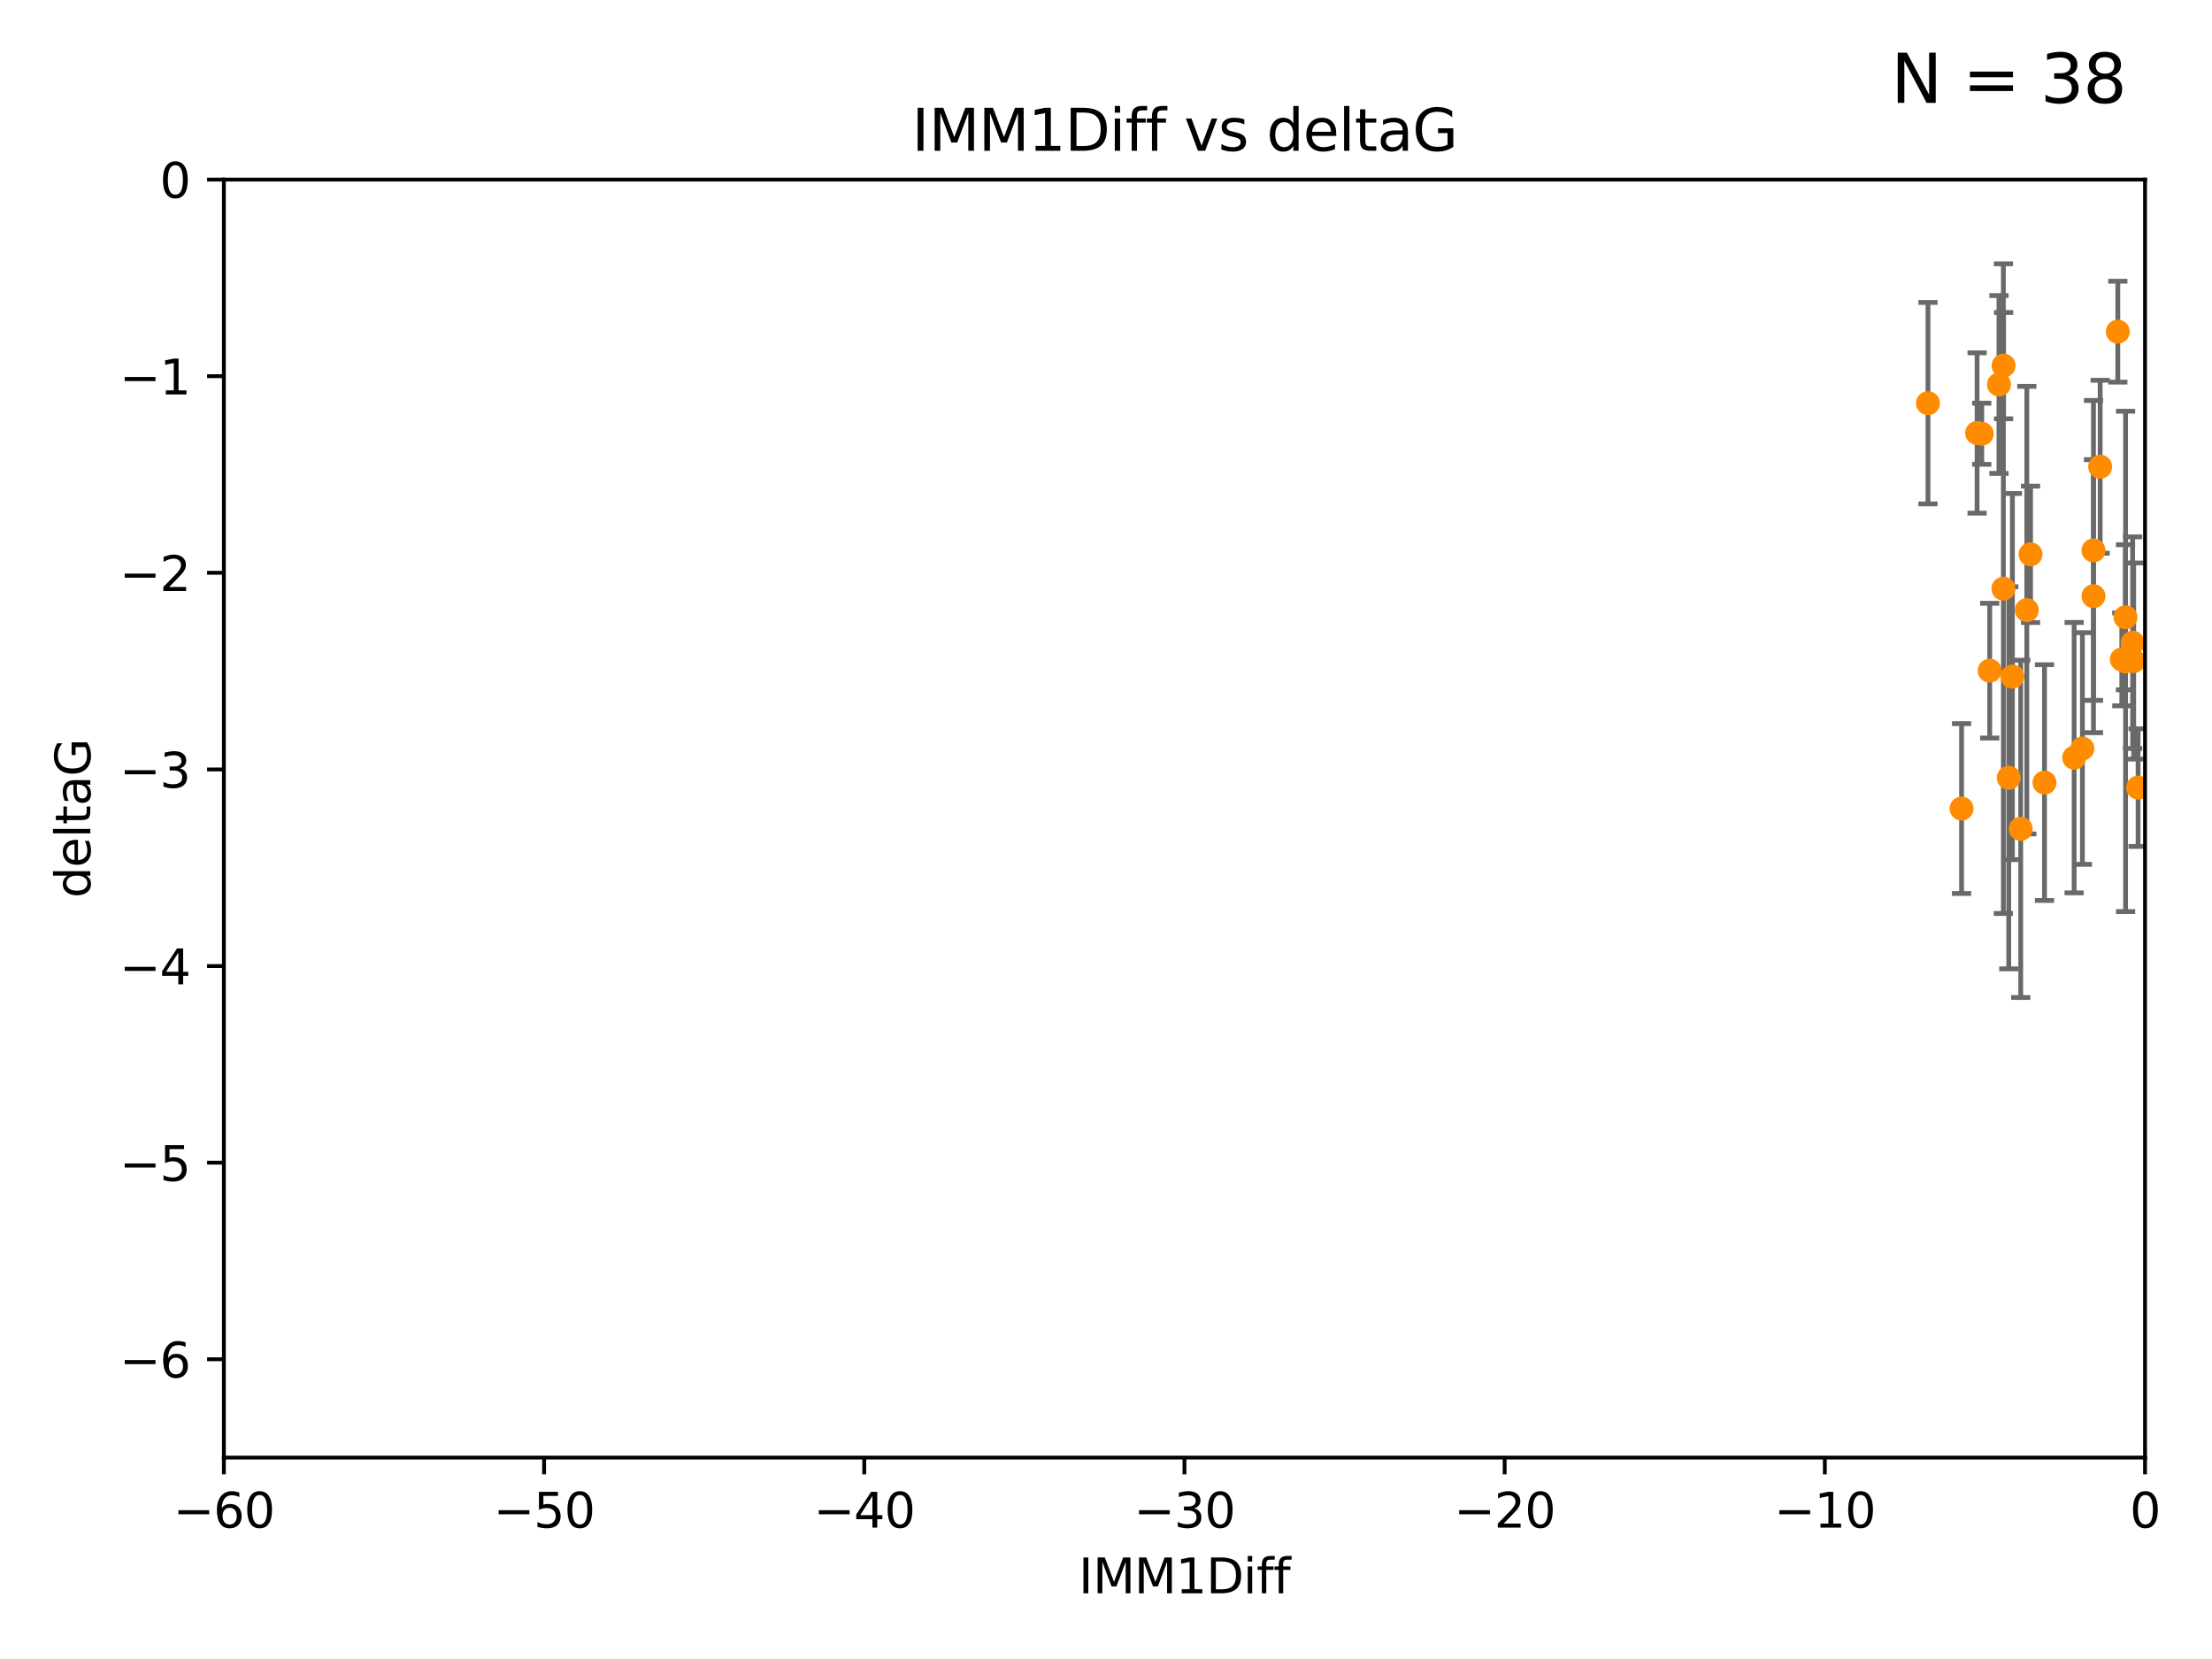 <?xml version="1.0" encoding="utf-8" standalone="no"?>
<!DOCTYPE svg PUBLIC "-//W3C//DTD SVG 1.1//EN"
  "http://www.w3.org/Graphics/SVG/1.1/DTD/svg11.dtd">
<svg xmlns:xlink="http://www.w3.org/1999/xlink" width="460.8pt" height="345.6pt" viewBox="0 0 460.8 345.6" xmlns="http://www.w3.org/2000/svg" version="1.1">
 <defs>
  <style type="text/css">*{stroke-linejoin: round; stroke-linecap: butt}</style>
 </defs>
 <g id="figure_1">
  <g id="patch_1">
   <path d="M 0 345.6 
L 460.8 345.6 
L 460.8 0 
L 0 0 
z
" style="fill: #ffffff"/>
  </g>
  <g id="axes_1">
   <g id="patch_2">
    <path d="M 46.64 303.64 
L 446.85 303.64 
L 446.85 37.411 
L 46.64 37.411 
z
" style="fill: #ffffff"/>
   </g>
   <g id="PathCollection_1">
    <defs>
     <path id="m6b8dbf34af" d="M 0 1.118 
C 0.297 1.118 0.581 1 0.791 0.791 
C 1 0.581 1.118 0.297 1.118 0 
C 1.118 -0.297 1 -0.581 0.791 -0.791 
C 0.581 -1 0.297 -1.118 0 -1.118 
C -0.297 -1.118 -0.581 -1 -0.791 -0.791 
C -1 -0.581 -1.118 -0.297 -1.118 0 
C -1.118 0.297 -1 0.581 -0.791 0.791 
C -0.581 1 -0.297 1.118 0 1.118 
z
" style="stroke: #ff8c00"/>
    </defs>
    <g clip-path="url(#pb9923d2fbc)">
     <use xlink:href="#m6b8dbf34af" x="419.222" y="140.944" style="fill: #ff8c00; stroke: #ff8c00"/>
     <use xlink:href="#m6b8dbf34af" x="425.906" y="163.027" style="fill: #ff8c00; stroke: #ff8c00"/>
     <use xlink:href="#m6b8dbf34af" x="412.832" y="90.356" style="fill: #ff8c00; stroke: #ff8c00"/>
     <use xlink:href="#m6b8dbf34af" x="442.014" y="137.361" style="fill: #ff8c00; stroke: #ff8c00"/>
     <use xlink:href="#m6b8dbf34af" x="442.781" y="128.589" style="fill: #ff8c00; stroke: #ff8c00"/>
     <use xlink:href="#m6b8dbf34af" x="454.094" y="144.168" style="fill: #ff8c00; stroke: #ff8c00"/>
     <use xlink:href="#m6b8dbf34af" x="442.795" y="137.783" style="fill: #ff8c00; stroke: #ff8c00"/>
     <use xlink:href="#m6b8dbf34af" x="408.63" y="168.441" style="fill: #ff8c00; stroke: #ff8c00"/>
     <use xlink:href="#m6b8dbf34af" x="475.498" y="148.445" style="fill: #ff8c00; stroke: #ff8c00"/>
     <use xlink:href="#m6b8dbf34af" x="432.082" y="157.835" style="fill: #ff8c00; stroke: #ff8c00"/>
     <use xlink:href="#m6b8dbf34af" x="465.566" y="133.454" style="fill: #ff8c00; stroke: #ff8c00"/>
     <use xlink:href="#m6b8dbf34af" x="417.341" y="122.627" style="fill: #ff8c00; stroke: #ff8c00"/>
     <use xlink:href="#m6b8dbf34af" x="423.004" y="115.476" style="fill: #ff8c00; stroke: #ff8c00"/>
     <use xlink:href="#m6b8dbf34af" x="414.493" y="139.714" style="fill: #ff8c00; stroke: #ff8c00"/>
     <use xlink:href="#m6b8dbf34af" x="466.607" y="178.006" style="fill: #ff8c00; stroke: #ff8c00"/>
     <use xlink:href="#m6b8dbf34af" x="420.956" y="172.667" style="fill: #ff8c00; stroke: #ff8c00"/>
     <use xlink:href="#m6b8dbf34af" x="401.633" y="83.988" style="fill: #ff8c00; stroke: #ff8c00"/>
     <use xlink:href="#m6b8dbf34af" x="418.462" y="162.032" style="fill: #ff8c00; stroke: #ff8c00"/>
     <use xlink:href="#m6b8dbf34af" x="436.111" y="124.187" style="fill: #ff8c00; stroke: #ff8c00"/>
     <use xlink:href="#m6b8dbf34af" x="411.865" y="90.2" style="fill: #ff8c00; stroke: #ff8c00"/>
     <use xlink:href="#m6b8dbf34af" x="437.505" y="97.228" style="fill: #ff8c00; stroke: #ff8c00"/>
     <use xlink:href="#m6b8dbf34af" x="477.219" y="136.616" style="fill: #ff8c00; stroke: #ff8c00"/>
     <use xlink:href="#m6b8dbf34af" x="417.381" y="76.167" style="fill: #ff8c00; stroke: #ff8c00"/>
     <use xlink:href="#m6b8dbf34af" x="444.489" y="137.699" style="fill: #ff8c00; stroke: #ff8c00"/>
     <use xlink:href="#m6b8dbf34af" x="433.803" y="155.934" style="fill: #ff8c00; stroke: #ff8c00"/>
     <use xlink:href="#m6b8dbf34af" x="416.421" y="80.094" style="fill: #ff8c00; stroke: #ff8c00"/>
     <use xlink:href="#m6b8dbf34af" x="457.422" y="81.947" style="fill: #ff8c00; stroke: #ff8c00"/>
     <use xlink:href="#m6b8dbf34af" x="450.679" y="114.764" style="fill: #ff8c00; stroke: #ff8c00"/>
     <use xlink:href="#m6b8dbf34af" x="448.651" y="134.434" style="fill: #ff8c00; stroke: #ff8c00"/>
     <use xlink:href="#m6b8dbf34af" x="422.224" y="127.102" style="fill: #ff8c00; stroke: #ff8c00"/>
     <use xlink:href="#m6b8dbf34af" x="445.403" y="164.072" style="fill: #ff8c00; stroke: #ff8c00"/>
     <use xlink:href="#m6b8dbf34af" x="436.111" y="114.66" style="fill: #ff8c00; stroke: #ff8c00"/>
     <use xlink:href="#m6b8dbf34af" x="444.269" y="133.882" style="fill: #ff8c00; stroke: #ff8c00"/>
     <use xlink:href="#m6b8dbf34af" x="441.18" y="69.093" style="fill: #ff8c00; stroke: #ff8c00"/>
     <use xlink:href="#m6b8dbf34af" x="524.577" y="157.729" style="fill: #ff8c00; stroke: #ff8c00"/>
     <use xlink:href="#m6b8dbf34af" x="453.447" y="143.954" style="fill: #ff8c00; stroke: #ff8c00"/>
     <use xlink:href="#m6b8dbf34af" x="544.134" y="114.987" style="fill: #ff8c00; stroke: #ff8c00"/>
     <use xlink:href="#m6b8dbf34af" x="451.926" y="129.571" style="fill: #ff8c00; stroke: #ff8c00"/>
    </g>
   </g>
   <g id="matplotlib.axis_1">
    <g id="xtick_1">
     <g id="line2d_1">
      <defs>
       <path id="mf85ac51245" d="M 0 0 
L 0 3.5 
" style="stroke: #000000; stroke-width: 0.8"/>
      </defs>
      <g>
       <use xlink:href="#mf85ac51245" x="46.64" y="303.64" style="stroke: #000000; stroke-width: 0.8"/>
      </g>
     </g>
     <g id="text_1">
      <!-- −60 -->
      <g transform="translate(36.088 318.238)scale(0.1 -0.1)">
       <defs>
        <path id="DejaVuSans-2212" d="M 678 2272 
L 4684 2272 
L 4684 1741 
L 678 1741 
L 678 2272 
z
" transform="scale(0.016)"/>
        <path id="DejaVuSans-36" d="M 2113 2584 
Q 1688 2584 1439 2293 
Q 1191 2003 1191 1497 
Q 1191 994 1439 701 
Q 1688 409 2113 409 
Q 2538 409 2786 701 
Q 3034 994 3034 1497 
Q 3034 2003 2786 2293 
Q 2538 2584 2113 2584 
z
M 3366 4563 
L 3366 3988 
Q 3128 4100 2886 4159 
Q 2644 4219 2406 4219 
Q 1781 4219 1451 3797 
Q 1122 3375 1075 2522 
Q 1259 2794 1537 2939 
Q 1816 3084 2150 3084 
Q 2853 3084 3261 2657 
Q 3669 2231 3669 1497 
Q 3669 778 3244 343 
Q 2819 -91 2113 -91 
Q 1303 -91 875 529 
Q 447 1150 447 2328 
Q 447 3434 972 4092 
Q 1497 4750 2381 4750 
Q 2619 4750 2861 4703 
Q 3103 4656 3366 4563 
z
" transform="scale(0.016)"/>
        <path id="DejaVuSans-30" d="M 2034 4250 
Q 1547 4250 1301 3770 
Q 1056 3291 1056 2328 
Q 1056 1369 1301 889 
Q 1547 409 2034 409 
Q 2525 409 2770 889 
Q 3016 1369 3016 2328 
Q 3016 3291 2770 3770 
Q 2525 4250 2034 4250 
z
M 2034 4750 
Q 2819 4750 3233 4129 
Q 3647 3509 3647 2328 
Q 3647 1150 3233 529 
Q 2819 -91 2034 -91 
Q 1250 -91 836 529 
Q 422 1150 422 2328 
Q 422 3509 836 4129 
Q 1250 4750 2034 4750 
z
" transform="scale(0.016)"/>
       </defs>
       <use xlink:href="#DejaVuSans-2212"/>
       <use xlink:href="#DejaVuSans-36" x="83.789"/>
       <use xlink:href="#DejaVuSans-30" x="147.412"/>
      </g>
     </g>
    </g>
    <g id="xtick_2">
     <g id="line2d_2">
      <g>
       <use xlink:href="#mf85ac51245" x="113.342" y="303.64" style="stroke: #000000; stroke-width: 0.8"/>
      </g>
     </g>
     <g id="text_2">
      <!-- −50 -->
      <g transform="translate(102.789 318.238)scale(0.1 -0.1)">
       <defs>
        <path id="DejaVuSans-35" d="M 691 4666 
L 3169 4666 
L 3169 4134 
L 1269 4134 
L 1269 2991 
Q 1406 3038 1543 3061 
Q 1681 3084 1819 3084 
Q 2600 3084 3056 2656 
Q 3513 2228 3513 1497 
Q 3513 744 3044 326 
Q 2575 -91 1722 -91 
Q 1428 -91 1123 -41 
Q 819 9 494 109 
L 494 744 
Q 775 591 1075 516 
Q 1375 441 1709 441 
Q 2250 441 2565 725 
Q 2881 1009 2881 1497 
Q 2881 1984 2565 2268 
Q 2250 2553 1709 2553 
Q 1456 2553 1204 2497 
Q 953 2441 691 2322 
L 691 4666 
z
" transform="scale(0.016)"/>
       </defs>
       <use xlink:href="#DejaVuSans-2212"/>
       <use xlink:href="#DejaVuSans-35" x="83.789"/>
       <use xlink:href="#DejaVuSans-30" x="147.412"/>
      </g>
     </g>
    </g>
    <g id="xtick_3">
     <g id="line2d_3">
      <g>
       <use xlink:href="#mf85ac51245" x="180.043" y="303.64" style="stroke: #000000; stroke-width: 0.8"/>
      </g>
     </g>
     <g id="text_3">
      <!-- −40 -->
      <g transform="translate(169.491 318.238)scale(0.1 -0.1)">
       <defs>
        <path id="DejaVuSans-34" d="M 2419 4116 
L 825 1625 
L 2419 1625 
L 2419 4116 
z
M 2253 4666 
L 3047 4666 
L 3047 1625 
L 3713 1625 
L 3713 1100 
L 3047 1100 
L 3047 0 
L 2419 0 
L 2419 1100 
L 313 1100 
L 313 1709 
L 2253 4666 
z
" transform="scale(0.016)"/>
       </defs>
       <use xlink:href="#DejaVuSans-2212"/>
       <use xlink:href="#DejaVuSans-34" x="83.789"/>
       <use xlink:href="#DejaVuSans-30" x="147.412"/>
      </g>
     </g>
    </g>
    <g id="xtick_4">
     <g id="line2d_4">
      <g>
       <use xlink:href="#mf85ac51245" x="246.745" y="303.64" style="stroke: #000000; stroke-width: 0.8"/>
      </g>
     </g>
     <g id="text_4">
      <!-- −30 -->
      <g transform="translate(236.193 318.238)scale(0.1 -0.1)">
       <defs>
        <path id="DejaVuSans-33" d="M 2597 2516 
Q 3050 2419 3304 2112 
Q 3559 1806 3559 1356 
Q 3559 666 3084 287 
Q 2609 -91 1734 -91 
Q 1441 -91 1130 -33 
Q 819 25 488 141 
L 488 750 
Q 750 597 1062 519 
Q 1375 441 1716 441 
Q 2309 441 2620 675 
Q 2931 909 2931 1356 
Q 2931 1769 2642 2001 
Q 2353 2234 1838 2234 
L 1294 2234 
L 1294 2753 
L 1863 2753 
Q 2328 2753 2575 2939 
Q 2822 3125 2822 3475 
Q 2822 3834 2567 4026 
Q 2313 4219 1838 4219 
Q 1578 4219 1281 4162 
Q 984 4106 628 3988 
L 628 4550 
Q 988 4650 1302 4700 
Q 1616 4750 1894 4750 
Q 2613 4750 3031 4423 
Q 3450 4097 3450 3541 
Q 3450 3153 3228 2886 
Q 3006 2619 2597 2516 
z
" transform="scale(0.016)"/>
       </defs>
       <use xlink:href="#DejaVuSans-2212"/>
       <use xlink:href="#DejaVuSans-33" x="83.789"/>
       <use xlink:href="#DejaVuSans-30" x="147.412"/>
      </g>
     </g>
    </g>
    <g id="xtick_5">
     <g id="line2d_5">
      <g>
       <use xlink:href="#mf85ac51245" x="313.447" y="303.64" style="stroke: #000000; stroke-width: 0.8"/>
      </g>
     </g>
     <g id="text_5">
      <!-- −20 -->
      <g transform="translate(302.894 318.238)scale(0.1 -0.1)">
       <defs>
        <path id="DejaVuSans-32" d="M 1228 531 
L 3431 531 
L 3431 0 
L 469 0 
L 469 531 
Q 828 903 1448 1529 
Q 2069 2156 2228 2338 
Q 2531 2678 2651 2914 
Q 2772 3150 2772 3378 
Q 2772 3750 2511 3984 
Q 2250 4219 1831 4219 
Q 1534 4219 1204 4116 
Q 875 4013 500 3803 
L 500 4441 
Q 881 4594 1212 4672 
Q 1544 4750 1819 4750 
Q 2544 4750 2975 4387 
Q 3406 4025 3406 3419 
Q 3406 3131 3298 2873 
Q 3191 2616 2906 2266 
Q 2828 2175 2409 1742 
Q 1991 1309 1228 531 
z
" transform="scale(0.016)"/>
       </defs>
       <use xlink:href="#DejaVuSans-2212"/>
       <use xlink:href="#DejaVuSans-32" x="83.789"/>
       <use xlink:href="#DejaVuSans-30" x="147.412"/>
      </g>
     </g>
    </g>
    <g id="xtick_6">
     <g id="line2d_6">
      <g>
       <use xlink:href="#mf85ac51245" x="380.148" y="303.64" style="stroke: #000000; stroke-width: 0.8"/>
      </g>
     </g>
     <g id="text_6">
      <!-- −10 -->
      <g transform="translate(369.596 318.238)scale(0.1 -0.1)">
       <defs>
        <path id="DejaVuSans-31" d="M 794 531 
L 1825 531 
L 1825 4091 
L 703 3866 
L 703 4441 
L 1819 4666 
L 2450 4666 
L 2450 531 
L 3481 531 
L 3481 0 
L 794 0 
L 794 531 
z
" transform="scale(0.016)"/>
       </defs>
       <use xlink:href="#DejaVuSans-2212"/>
       <use xlink:href="#DejaVuSans-31" x="83.789"/>
       <use xlink:href="#DejaVuSans-30" x="147.412"/>
      </g>
     </g>
    </g>
    <g id="xtick_7">
     <g id="line2d_7">
      <g>
       <use xlink:href="#mf85ac51245" x="446.85" y="303.64" style="stroke: #000000; stroke-width: 0.8"/>
      </g>
     </g>
     <g id="text_7">
      <!-- 0 -->
      <g transform="translate(443.669 318.238)scale(0.1 -0.1)">
       <use xlink:href="#DejaVuSans-30"/>
      </g>
     </g>
    </g>
    <g id="text_8">
     <!-- IMM1Diff -->
     <g transform="translate(224.701 331.917)scale(0.1 -0.1)">
      <defs>
       <path id="DejaVuSans-49" d="M 628 4666 
L 1259 4666 
L 1259 0 
L 628 0 
L 628 4666 
z
" transform="scale(0.016)"/>
       <path id="DejaVuSans-4d" d="M 628 4666 
L 1569 4666 
L 2759 1491 
L 3956 4666 
L 4897 4666 
L 4897 0 
L 4281 0 
L 4281 4097 
L 3078 897 
L 2444 897 
L 1241 4097 
L 1241 0 
L 628 0 
L 628 4666 
z
" transform="scale(0.016)"/>
       <path id="DejaVuSans-44" d="M 1259 4147 
L 1259 519 
L 2022 519 
Q 2988 519 3436 956 
Q 3884 1394 3884 2338 
Q 3884 3275 3436 3711 
Q 2988 4147 2022 4147 
L 1259 4147 
z
M 628 4666 
L 1925 4666 
Q 3281 4666 3915 4102 
Q 4550 3538 4550 2338 
Q 4550 1131 3912 565 
Q 3275 0 1925 0 
L 628 0 
L 628 4666 
z
" transform="scale(0.016)"/>
       <path id="DejaVuSans-69" d="M 603 3500 
L 1178 3500 
L 1178 0 
L 603 0 
L 603 3500 
z
M 603 4863 
L 1178 4863 
L 1178 4134 
L 603 4134 
L 603 4863 
z
" transform="scale(0.016)"/>
       <path id="DejaVuSans-66" d="M 2375 4863 
L 2375 4384 
L 1825 4384 
Q 1516 4384 1395 4259 
Q 1275 4134 1275 3809 
L 1275 3500 
L 2222 3500 
L 2222 3053 
L 1275 3053 
L 1275 0 
L 697 0 
L 697 3053 
L 147 3053 
L 147 3500 
L 697 3500 
L 697 3744 
Q 697 4328 969 4595 
Q 1241 4863 1831 4863 
L 2375 4863 
z
" transform="scale(0.016)"/>
      </defs>
      <use xlink:href="#DejaVuSans-49"/>
      <use xlink:href="#DejaVuSans-4d" x="29.492"/>
      <use xlink:href="#DejaVuSans-4d" x="115.771"/>
      <use xlink:href="#DejaVuSans-31" x="202.051"/>
      <use xlink:href="#DejaVuSans-44" x="265.674"/>
      <use xlink:href="#DejaVuSans-69" x="342.676"/>
      <use xlink:href="#DejaVuSans-66" x="370.459"/>
      <use xlink:href="#DejaVuSans-66" x="405.664"/>
     </g>
    </g>
   </g>
   <g id="matplotlib.axis_2">
    <g id="ytick_1">
     <g id="line2d_8">
      <defs>
       <path id="m344c17356f" d="M 0 0 
L -3.5 0 
" style="stroke: #000000; stroke-width: 0.8"/>
      </defs>
      <g>
       <use xlink:href="#m344c17356f" x="46.64" y="283.161" style="stroke: #000000; stroke-width: 0.8"/>
      </g>
     </g>
     <g id="text_9">
      <!-- −6 -->
      <g transform="translate(24.898 286.96)scale(0.1 -0.1)">
       <use xlink:href="#DejaVuSans-2212"/>
       <use xlink:href="#DejaVuSans-36" x="83.789"/>
      </g>
     </g>
    </g>
    <g id="ytick_2">
     <g id="line2d_9">
      <g>
       <use xlink:href="#m344c17356f" x="46.64" y="242.203" style="stroke: #000000; stroke-width: 0.8"/>
      </g>
     </g>
     <g id="text_10">
      <!-- −5 -->
      <g transform="translate(24.898 246.002)scale(0.1 -0.1)">
       <use xlink:href="#DejaVuSans-2212"/>
       <use xlink:href="#DejaVuSans-35" x="83.789"/>
      </g>
     </g>
    </g>
    <g id="ytick_3">
     <g id="line2d_10">
      <g>
       <use xlink:href="#m344c17356f" x="46.64" y="201.244" style="stroke: #000000; stroke-width: 0.8"/>
      </g>
     </g>
     <g id="text_11">
      <!-- −4 -->
      <g transform="translate(24.898 205.044)scale(0.1 -0.1)">
       <use xlink:href="#DejaVuSans-2212"/>
       <use xlink:href="#DejaVuSans-34" x="83.789"/>
      </g>
     </g>
    </g>
    <g id="ytick_4">
     <g id="line2d_11">
      <g>
       <use xlink:href="#m344c17356f" x="46.64" y="160.286" style="stroke: #000000; stroke-width: 0.8"/>
      </g>
     </g>
     <g id="text_12">
      <!-- −3 -->
      <g transform="translate(24.898 164.085)scale(0.1 -0.1)">
       <use xlink:href="#DejaVuSans-2212"/>
       <use xlink:href="#DejaVuSans-33" x="83.789"/>
      </g>
     </g>
    </g>
    <g id="ytick_5">
     <g id="line2d_12">
      <g>
       <use xlink:href="#m344c17356f" x="46.64" y="119.328" style="stroke: #000000; stroke-width: 0.8"/>
      </g>
     </g>
     <g id="text_13">
      <!-- −2 -->
      <g transform="translate(24.898 123.127)scale(0.1 -0.1)">
       <use xlink:href="#DejaVuSans-2212"/>
       <use xlink:href="#DejaVuSans-32" x="83.789"/>
      </g>
     </g>
    </g>
    <g id="ytick_6">
     <g id="line2d_13">
      <g>
       <use xlink:href="#m344c17356f" x="46.64" y="78.369" style="stroke: #000000; stroke-width: 0.8"/>
      </g>
     </g>
     <g id="text_14">
      <!-- −1 -->
      <g transform="translate(24.898 82.169)scale(0.1 -0.1)">
       <use xlink:href="#DejaVuSans-2212"/>
       <use xlink:href="#DejaVuSans-31" x="83.789"/>
      </g>
     </g>
    </g>
    <g id="ytick_7">
     <g id="line2d_14">
      <g>
       <use xlink:href="#m344c17356f" x="46.64" y="37.411" style="stroke: #000000; stroke-width: 0.8"/>
      </g>
     </g>
     <g id="text_15">
      <!-- 0 -->
      <g transform="translate(33.278 41.21)scale(0.1 -0.1)">
       <use xlink:href="#DejaVuSans-30"/>
      </g>
     </g>
    </g>
    <g id="text_16">
     <!-- deltaG -->
     <g transform="translate(18.818 187.064)rotate(-90)scale(0.1 -0.1)">
      <defs>
       <path id="DejaVuSans-64" d="M 2906 2969 
L 2906 4863 
L 3481 4863 
L 3481 0 
L 2906 0 
L 2906 525 
Q 2725 213 2448 61 
Q 2172 -91 1784 -91 
Q 1150 -91 751 415 
Q 353 922 353 1747 
Q 353 2572 751 3078 
Q 1150 3584 1784 3584 
Q 2172 3584 2448 3432 
Q 2725 3281 2906 2969 
z
M 947 1747 
Q 947 1113 1208 752 
Q 1469 391 1925 391 
Q 2381 391 2643 752 
Q 2906 1113 2906 1747 
Q 2906 2381 2643 2742 
Q 2381 3103 1925 3103 
Q 1469 3103 1208 2742 
Q 947 2381 947 1747 
z
" transform="scale(0.016)"/>
       <path id="DejaVuSans-65" d="M 3597 1894 
L 3597 1613 
L 953 1613 
Q 991 1019 1311 708 
Q 1631 397 2203 397 
Q 2534 397 2845 478 
Q 3156 559 3463 722 
L 3463 178 
Q 3153 47 2828 -22 
Q 2503 -91 2169 -91 
Q 1331 -91 842 396 
Q 353 884 353 1716 
Q 353 2575 817 3079 
Q 1281 3584 2069 3584 
Q 2775 3584 3186 3129 
Q 3597 2675 3597 1894 
z
M 3022 2063 
Q 3016 2534 2758 2815 
Q 2500 3097 2075 3097 
Q 1594 3097 1305 2825 
Q 1016 2553 972 2059 
L 3022 2063 
z
" transform="scale(0.016)"/>
       <path id="DejaVuSans-6c" d="M 603 4863 
L 1178 4863 
L 1178 0 
L 603 0 
L 603 4863 
z
" transform="scale(0.016)"/>
       <path id="DejaVuSans-74" d="M 1172 4494 
L 1172 3500 
L 2356 3500 
L 2356 3053 
L 1172 3053 
L 1172 1153 
Q 1172 725 1289 603 
Q 1406 481 1766 481 
L 2356 481 
L 2356 0 
L 1766 0 
Q 1100 0 847 248 
Q 594 497 594 1153 
L 594 3053 
L 172 3053 
L 172 3500 
L 594 3500 
L 594 4494 
L 1172 4494 
z
" transform="scale(0.016)"/>
       <path id="DejaVuSans-61" d="M 2194 1759 
Q 1497 1759 1228 1600 
Q 959 1441 959 1056 
Q 959 750 1161 570 
Q 1363 391 1709 391 
Q 2188 391 2477 730 
Q 2766 1069 2766 1631 
L 2766 1759 
L 2194 1759 
z
M 3341 1997 
L 3341 0 
L 2766 0 
L 2766 531 
Q 2569 213 2275 61 
Q 1981 -91 1556 -91 
Q 1019 -91 701 211 
Q 384 513 384 1019 
Q 384 1609 779 1909 
Q 1175 2209 1959 2209 
L 2766 2209 
L 2766 2266 
Q 2766 2663 2505 2880 
Q 2244 3097 1772 3097 
Q 1472 3097 1187 3025 
Q 903 2953 641 2809 
L 641 3341 
Q 956 3463 1253 3523 
Q 1550 3584 1831 3584 
Q 2591 3584 2966 3190 
Q 3341 2797 3341 1997 
z
" transform="scale(0.016)"/>
       <path id="DejaVuSans-47" d="M 3809 666 
L 3809 1919 
L 2778 1919 
L 2778 2438 
L 4434 2438 
L 4434 434 
Q 4069 175 3628 42 
Q 3188 -91 2688 -91 
Q 1594 -91 976 548 
Q 359 1188 359 2328 
Q 359 3472 976 4111 
Q 1594 4750 2688 4750 
Q 3144 4750 3555 4637 
Q 3966 4525 4313 4306 
L 4313 3634 
Q 3963 3931 3569 4081 
Q 3175 4231 2741 4231 
Q 1884 4231 1454 3753 
Q 1025 3275 1025 2328 
Q 1025 1384 1454 906 
Q 1884 428 2741 428 
Q 3075 428 3337 486 
Q 3600 544 3809 666 
z
" transform="scale(0.016)"/>
      </defs>
      <use xlink:href="#DejaVuSans-64"/>
      <use xlink:href="#DejaVuSans-65" x="63.477"/>
      <use xlink:href="#DejaVuSans-6c" x="125"/>
      <use xlink:href="#DejaVuSans-74" x="152.783"/>
      <use xlink:href="#DejaVuSans-61" x="191.992"/>
      <use xlink:href="#DejaVuSans-47" x="253.271"/>
     </g>
    </g>
   </g>
   <g id="LineCollection_1">
    <path d="M 419.222 179.078 
L 419.222 102.809 
" clip-path="url(#pb9923d2fbc)" style="fill: none; stroke: #696969"/>
    <path d="M 425.906 187.583 
L 425.906 138.47 
" clip-path="url(#pb9923d2fbc)" style="fill: none; stroke: #696969"/>
    <path d="M 412.832 96.725 
L 412.832 83.987 
" clip-path="url(#pb9923d2fbc)" style="fill: none; stroke: #696969"/>
    <path d="M 442.014 147.037 
L 442.014 127.686 
" clip-path="url(#pb9923d2fbc)" style="fill: none; stroke: #696969"/>
    <path d="M 442.781 143.707 
L 442.781 113.471 
" clip-path="url(#pb9923d2fbc)" style="fill: none; stroke: #696969"/>
    <path d="M 454.094 178.218 
L 454.094 110.118 
" clip-path="url(#pb9923d2fbc)" style="fill: none; stroke: #696969"/>
    <path d="M 442.795 189.901 
L 442.795 85.666 
" clip-path="url(#pb9923d2fbc)" style="fill: none; stroke: #696969"/>
    <path d="M 408.63 186.134 
L 408.63 150.749 
" clip-path="url(#pb9923d2fbc)" style="fill: none; stroke: #696969"/>
    <path clip-path="url(#pb9923d2fbc)" style="fill: none; stroke: #696969"/>
    <path d="M 432.082 185.993 
L 432.082 129.677 
" clip-path="url(#pb9923d2fbc)" style="fill: none; stroke: #696969"/>
    <path clip-path="url(#pb9923d2fbc)" style="fill: none; stroke: #696969"/>
    <path d="M 417.341 190.293 
L 417.341 54.962 
" clip-path="url(#pb9923d2fbc)" style="fill: none; stroke: #696969"/>
    <path d="M 423.004 129.683 
L 423.004 101.27 
" clip-path="url(#pb9923d2fbc)" style="fill: none; stroke: #696969"/>
    <path d="M 414.493 153.746 
L 414.493 125.683 
" clip-path="url(#pb9923d2fbc)" style="fill: none; stroke: #696969"/>
    <path clip-path="url(#pb9923d2fbc)" style="fill: none; stroke: #696969"/>
    <path d="M 420.956 207.799 
L 420.956 137.536 
" clip-path="url(#pb9923d2fbc)" style="fill: none; stroke: #696969"/>
    <path d="M 401.633 104.967 
L 401.633 63.009 
" clip-path="url(#pb9923d2fbc)" style="fill: none; stroke: #696969"/>
    <path d="M 418.462 201.832 
L 418.462 122.231 
" clip-path="url(#pb9923d2fbc)" style="fill: none; stroke: #696969"/>
    <path d="M 436.111 152.628 
L 436.111 95.746 
" clip-path="url(#pb9923d2fbc)" style="fill: none; stroke: #696969"/>
    <path d="M 411.865 106.903 
L 411.865 73.497 
" clip-path="url(#pb9923d2fbc)" style="fill: none; stroke: #696969"/>
    <path d="M 437.505 115.243 
L 437.505 79.213 
" clip-path="url(#pb9923d2fbc)" style="fill: none; stroke: #696969"/>
    <path clip-path="url(#pb9923d2fbc)" style="fill: none; stroke: #696969"/>
    <path d="M 417.381 87.237 
L 417.381 65.098 
" clip-path="url(#pb9923d2fbc)" style="fill: none; stroke: #696969"/>
    <path d="M 444.489 158.129 
L 444.489 117.269 
" clip-path="url(#pb9923d2fbc)" style="fill: none; stroke: #696969"/>
    <path d="M 433.803 180.07 
L 433.803 131.798 
" clip-path="url(#pb9923d2fbc)" style="fill: none; stroke: #696969"/>
    <path d="M 416.421 98.622 
L 416.421 61.566 
" clip-path="url(#pb9923d2fbc)" style="fill: none; stroke: #696969"/>
    <path d="M 457.422 93.693 
L 457.422 70.2 
" clip-path="url(#pb9923d2fbc)" style="fill: none; stroke: #696969"/>
    <path d="M 450.679 131.471 
L 450.679 98.056 
" clip-path="url(#pb9923d2fbc)" style="fill: none; stroke: #696969"/>
    <path d="M 448.651 145.417 
L 448.651 123.45 
" clip-path="url(#pb9923d2fbc)" style="fill: none; stroke: #696969"/>
    <path d="M 422.224 173.719 
L 422.224 80.484 
" clip-path="url(#pb9923d2fbc)" style="fill: none; stroke: #696969"/>
    <path d="M 445.403 176.324 
L 445.403 151.82 
" clip-path="url(#pb9923d2fbc)" style="fill: none; stroke: #696969"/>
    <path d="M 436.111 145.895 
L 436.111 83.425 
" clip-path="url(#pb9923d2fbc)" style="fill: none; stroke: #696969"/>
    <path d="M 444.269 155.925 
L 444.269 111.839 
" clip-path="url(#pb9923d2fbc)" style="fill: none; stroke: #696969"/>
    <path d="M 441.18 79.606 
L 441.18 58.581 
" clip-path="url(#pb9923d2fbc)" style="fill: none; stroke: #696969"/>
    <path clip-path="url(#pb9923d2fbc)" style="fill: none; stroke: #696969"/>
    <path d="M 453.447 147.011 
L 453.447 140.897 
" clip-path="url(#pb9923d2fbc)" style="fill: none; stroke: #696969"/>
    <path clip-path="url(#pb9923d2fbc)" style="fill: none; stroke: #696969"/>
    <path d="M 451.926 149.267 
L 451.926 109.876 
" clip-path="url(#pb9923d2fbc)" style="fill: none; stroke: #696969"/>
   </g>
   <g id="line2d_15">
    <defs>
     <path id="m96d2dedde4" d="M 2 0 
L -2 -0 
" style="stroke: #696969"/>
    </defs>
    <g clip-path="url(#pb9923d2fbc)">
     <use xlink:href="#m96d2dedde4" x="419.222" y="179.078" style="fill: #696969; stroke: #696969"/>
     <use xlink:href="#m96d2dedde4" x="425.906" y="187.583" style="fill: #696969; stroke: #696969"/>
     <use xlink:href="#m96d2dedde4" x="412.832" y="96.725" style="fill: #696969; stroke: #696969"/>
     <use xlink:href="#m96d2dedde4" x="442.014" y="147.037" style="fill: #696969; stroke: #696969"/>
     <use xlink:href="#m96d2dedde4" x="442.781" y="143.707" style="fill: #696969; stroke: #696969"/>
     <use xlink:href="#m96d2dedde4" x="454.094" y="178.218" style="fill: #696969; stroke: #696969"/>
     <use xlink:href="#m96d2dedde4" x="442.795" y="189.901" style="fill: #696969; stroke: #696969"/>
     <use xlink:href="#m96d2dedde4" x="408.63" y="186.134" style="fill: #696969; stroke: #696969"/>
     <use xlink:href="#m96d2dedde4" x="475.498" y="194.63" style="fill: #696969; stroke: #696969"/>
     <use xlink:href="#m96d2dedde4" x="432.082" y="185.993" style="fill: #696969; stroke: #696969"/>
     <use xlink:href="#m96d2dedde4" x="465.566" y="164.824" style="fill: #696969; stroke: #696969"/>
     <use xlink:href="#m96d2dedde4" x="417.341" y="190.293" style="fill: #696969; stroke: #696969"/>
     <use xlink:href="#m96d2dedde4" x="423.004" y="129.683" style="fill: #696969; stroke: #696969"/>
     <use xlink:href="#m96d2dedde4" x="414.493" y="153.746" style="fill: #696969; stroke: #696969"/>
     <use xlink:href="#m96d2dedde4" x="466.607" y="213.461" style="fill: #696969; stroke: #696969"/>
     <use xlink:href="#m96d2dedde4" x="420.956" y="207.799" style="fill: #696969; stroke: #696969"/>
     <use xlink:href="#m96d2dedde4" x="401.633" y="104.967" style="fill: #696969; stroke: #696969"/>
     <use xlink:href="#m96d2dedde4" x="418.462" y="201.832" style="fill: #696969; stroke: #696969"/>
     <use xlink:href="#m96d2dedde4" x="436.111" y="152.628" style="fill: #696969; stroke: #696969"/>
     <use xlink:href="#m96d2dedde4" x="411.865" y="106.903" style="fill: #696969; stroke: #696969"/>
     <use xlink:href="#m96d2dedde4" x="437.505" y="115.243" style="fill: #696969; stroke: #696969"/>
     <use xlink:href="#m96d2dedde4" x="477.219" y="163.967" style="fill: #696969; stroke: #696969"/>
     <use xlink:href="#m96d2dedde4" x="417.381" y="87.237" style="fill: #696969; stroke: #696969"/>
     <use xlink:href="#m96d2dedde4" x="444.489" y="158.129" style="fill: #696969; stroke: #696969"/>
     <use xlink:href="#m96d2dedde4" x="433.803" y="180.07" style="fill: #696969; stroke: #696969"/>
     <use xlink:href="#m96d2dedde4" x="416.421" y="98.622" style="fill: #696969; stroke: #696969"/>
     <use xlink:href="#m96d2dedde4" x="457.422" y="93.693" style="fill: #696969; stroke: #696969"/>
     <use xlink:href="#m96d2dedde4" x="450.679" y="131.471" style="fill: #696969; stroke: #696969"/>
     <use xlink:href="#m96d2dedde4" x="448.651" y="145.417" style="fill: #696969; stroke: #696969"/>
     <use xlink:href="#m96d2dedde4" x="422.224" y="173.719" style="fill: #696969; stroke: #696969"/>
     <use xlink:href="#m96d2dedde4" x="445.403" y="176.324" style="fill: #696969; stroke: #696969"/>
     <use xlink:href="#m96d2dedde4" x="436.111" y="145.895" style="fill: #696969; stroke: #696969"/>
     <use xlink:href="#m96d2dedde4" x="444.269" y="155.925" style="fill: #696969; stroke: #696969"/>
     <use xlink:href="#m96d2dedde4" x="441.18" y="79.606" style="fill: #696969; stroke: #696969"/>
     <use xlink:href="#m96d2dedde4" x="524.577" y="222.785" style="fill: #696969; stroke: #696969"/>
     <use xlink:href="#m96d2dedde4" x="453.447" y="147.011" style="fill: #696969; stroke: #696969"/>
     <use xlink:href="#m96d2dedde4" x="544.134" y="139.218" style="fill: #696969; stroke: #696969"/>
     <use xlink:href="#m96d2dedde4" x="451.926" y="149.267" style="fill: #696969; stroke: #696969"/>
    </g>
   </g>
   <g id="line2d_16">
    <g clip-path="url(#pb9923d2fbc)">
     <use xlink:href="#m96d2dedde4" x="419.222" y="102.809" style="fill: #696969; stroke: #696969"/>
     <use xlink:href="#m96d2dedde4" x="425.906" y="138.47" style="fill: #696969; stroke: #696969"/>
     <use xlink:href="#m96d2dedde4" x="412.832" y="83.987" style="fill: #696969; stroke: #696969"/>
     <use xlink:href="#m96d2dedde4" x="442.014" y="127.686" style="fill: #696969; stroke: #696969"/>
     <use xlink:href="#m96d2dedde4" x="442.781" y="113.471" style="fill: #696969; stroke: #696969"/>
     <use xlink:href="#m96d2dedde4" x="454.094" y="110.118" style="fill: #696969; stroke: #696969"/>
     <use xlink:href="#m96d2dedde4" x="442.795" y="85.666" style="fill: #696969; stroke: #696969"/>
     <use xlink:href="#m96d2dedde4" x="408.63" y="150.749" style="fill: #696969; stroke: #696969"/>
     <use xlink:href="#m96d2dedde4" x="475.498" y="102.261" style="fill: #696969; stroke: #696969"/>
     <use xlink:href="#m96d2dedde4" x="432.082" y="129.677" style="fill: #696969; stroke: #696969"/>
     <use xlink:href="#m96d2dedde4" x="465.566" y="102.083" style="fill: #696969; stroke: #696969"/>
     <use xlink:href="#m96d2dedde4" x="417.341" y="54.962" style="fill: #696969; stroke: #696969"/>
     <use xlink:href="#m96d2dedde4" x="423.004" y="101.27" style="fill: #696969; stroke: #696969"/>
     <use xlink:href="#m96d2dedde4" x="414.493" y="125.683" style="fill: #696969; stroke: #696969"/>
     <use xlink:href="#m96d2dedde4" x="466.607" y="142.55" style="fill: #696969; stroke: #696969"/>
     <use xlink:href="#m96d2dedde4" x="420.956" y="137.536" style="fill: #696969; stroke: #696969"/>
     <use xlink:href="#m96d2dedde4" x="401.633" y="63.009" style="fill: #696969; stroke: #696969"/>
     <use xlink:href="#m96d2dedde4" x="418.462" y="122.231" style="fill: #696969; stroke: #696969"/>
     <use xlink:href="#m96d2dedde4" x="436.111" y="95.746" style="fill: #696969; stroke: #696969"/>
     <use xlink:href="#m96d2dedde4" x="411.865" y="73.497" style="fill: #696969; stroke: #696969"/>
     <use xlink:href="#m96d2dedde4" x="437.505" y="79.213" style="fill: #696969; stroke: #696969"/>
     <use xlink:href="#m96d2dedde4" x="477.219" y="109.266" style="fill: #696969; stroke: #696969"/>
     <use xlink:href="#m96d2dedde4" x="417.381" y="65.098" style="fill: #696969; stroke: #696969"/>
     <use xlink:href="#m96d2dedde4" x="444.489" y="117.269" style="fill: #696969; stroke: #696969"/>
     <use xlink:href="#m96d2dedde4" x="433.803" y="131.798" style="fill: #696969; stroke: #696969"/>
     <use xlink:href="#m96d2dedde4" x="416.421" y="61.566" style="fill: #696969; stroke: #696969"/>
     <use xlink:href="#m96d2dedde4" x="457.422" y="70.2" style="fill: #696969; stroke: #696969"/>
     <use xlink:href="#m96d2dedde4" x="450.679" y="98.056" style="fill: #696969; stroke: #696969"/>
     <use xlink:href="#m96d2dedde4" x="448.651" y="123.45" style="fill: #696969; stroke: #696969"/>
     <use xlink:href="#m96d2dedde4" x="422.224" y="80.484" style="fill: #696969; stroke: #696969"/>
     <use xlink:href="#m96d2dedde4" x="445.403" y="151.82" style="fill: #696969; stroke: #696969"/>
     <use xlink:href="#m96d2dedde4" x="436.111" y="83.425" style="fill: #696969; stroke: #696969"/>
     <use xlink:href="#m96d2dedde4" x="444.269" y="111.839" style="fill: #696969; stroke: #696969"/>
     <use xlink:href="#m96d2dedde4" x="441.18" y="58.581" style="fill: #696969; stroke: #696969"/>
     <use xlink:href="#m96d2dedde4" x="524.577" y="92.673" style="fill: #696969; stroke: #696969"/>
     <use xlink:href="#m96d2dedde4" x="453.447" y="140.897" style="fill: #696969; stroke: #696969"/>
     <use xlink:href="#m96d2dedde4" x="544.134" y="90.757" style="fill: #696969; stroke: #696969"/>
     <use xlink:href="#m96d2dedde4" x="451.926" y="109.876" style="fill: #696969; stroke: #696969"/>
    </g>
   </g>
   <g id="line2d_17">
    <defs>
     <path id="m963fcafdd0" d="M 0 2 
C 0.53 2 1.039 1.789 1.414 1.414 
C 1.789 1.039 2 0.53 2 0 
C 2 -0.53 1.789 -1.039 1.414 -1.414 
C 1.039 -1.789 0.53 -2 0 -2 
C -0.53 -2 -1.039 -1.789 -1.414 -1.414 
C -1.789 -1.039 -2 -0.53 -2 0 
C -2 0.53 -1.789 1.039 -1.414 1.414 
C -1.039 1.789 -0.53 2 0 2 
z
" style="stroke: #ff8c00"/>
    </defs>
    <g clip-path="url(#pb9923d2fbc)">
     <use xlink:href="#m963fcafdd0" x="419.222" y="140.944" style="fill: #ff8c00; stroke: #ff8c00"/>
     <use xlink:href="#m963fcafdd0" x="425.906" y="163.027" style="fill: #ff8c00; stroke: #ff8c00"/>
     <use xlink:href="#m963fcafdd0" x="412.832" y="90.356" style="fill: #ff8c00; stroke: #ff8c00"/>
     <use xlink:href="#m963fcafdd0" x="442.014" y="137.361" style="fill: #ff8c00; stroke: #ff8c00"/>
     <use xlink:href="#m963fcafdd0" x="442.781" y="128.589" style="fill: #ff8c00; stroke: #ff8c00"/>
     <use xlink:href="#m963fcafdd0" x="454.094" y="144.168" style="fill: #ff8c00; stroke: #ff8c00"/>
     <use xlink:href="#m963fcafdd0" x="442.795" y="137.783" style="fill: #ff8c00; stroke: #ff8c00"/>
     <use xlink:href="#m963fcafdd0" x="408.63" y="168.441" style="fill: #ff8c00; stroke: #ff8c00"/>
     <use xlink:href="#m963fcafdd0" x="475.498" y="148.445" style="fill: #ff8c00; stroke: #ff8c00"/>
     <use xlink:href="#m963fcafdd0" x="432.082" y="157.835" style="fill: #ff8c00; stroke: #ff8c00"/>
     <use xlink:href="#m963fcafdd0" x="465.566" y="133.454" style="fill: #ff8c00; stroke: #ff8c00"/>
     <use xlink:href="#m963fcafdd0" x="417.341" y="122.627" style="fill: #ff8c00; stroke: #ff8c00"/>
     <use xlink:href="#m963fcafdd0" x="423.004" y="115.476" style="fill: #ff8c00; stroke: #ff8c00"/>
     <use xlink:href="#m963fcafdd0" x="414.493" y="139.714" style="fill: #ff8c00; stroke: #ff8c00"/>
     <use xlink:href="#m963fcafdd0" x="466.607" y="178.006" style="fill: #ff8c00; stroke: #ff8c00"/>
     <use xlink:href="#m963fcafdd0" x="420.956" y="172.667" style="fill: #ff8c00; stroke: #ff8c00"/>
     <use xlink:href="#m963fcafdd0" x="401.633" y="83.988" style="fill: #ff8c00; stroke: #ff8c00"/>
     <use xlink:href="#m963fcafdd0" x="418.462" y="162.032" style="fill: #ff8c00; stroke: #ff8c00"/>
     <use xlink:href="#m963fcafdd0" x="436.111" y="124.187" style="fill: #ff8c00; stroke: #ff8c00"/>
     <use xlink:href="#m963fcafdd0" x="411.865" y="90.2" style="fill: #ff8c00; stroke: #ff8c00"/>
     <use xlink:href="#m963fcafdd0" x="437.505" y="97.228" style="fill: #ff8c00; stroke: #ff8c00"/>
     <use xlink:href="#m963fcafdd0" x="477.219" y="136.616" style="fill: #ff8c00; stroke: #ff8c00"/>
     <use xlink:href="#m963fcafdd0" x="417.381" y="76.167" style="fill: #ff8c00; stroke: #ff8c00"/>
     <use xlink:href="#m963fcafdd0" x="444.489" y="137.699" style="fill: #ff8c00; stroke: #ff8c00"/>
     <use xlink:href="#m963fcafdd0" x="433.803" y="155.934" style="fill: #ff8c00; stroke: #ff8c00"/>
     <use xlink:href="#m963fcafdd0" x="416.421" y="80.094" style="fill: #ff8c00; stroke: #ff8c00"/>
     <use xlink:href="#m963fcafdd0" x="457.422" y="81.947" style="fill: #ff8c00; stroke: #ff8c00"/>
     <use xlink:href="#m963fcafdd0" x="450.679" y="114.764" style="fill: #ff8c00; stroke: #ff8c00"/>
     <use xlink:href="#m963fcafdd0" x="448.651" y="134.434" style="fill: #ff8c00; stroke: #ff8c00"/>
     <use xlink:href="#m963fcafdd0" x="422.224" y="127.102" style="fill: #ff8c00; stroke: #ff8c00"/>
     <use xlink:href="#m963fcafdd0" x="445.403" y="164.072" style="fill: #ff8c00; stroke: #ff8c00"/>
     <use xlink:href="#m963fcafdd0" x="436.111" y="114.66" style="fill: #ff8c00; stroke: #ff8c00"/>
     <use xlink:href="#m963fcafdd0" x="444.269" y="133.882" style="fill: #ff8c00; stroke: #ff8c00"/>
     <use xlink:href="#m963fcafdd0" x="441.18" y="69.093" style="fill: #ff8c00; stroke: #ff8c00"/>
     <use xlink:href="#m963fcafdd0" x="524.577" y="157.729" style="fill: #ff8c00; stroke: #ff8c00"/>
     <use xlink:href="#m963fcafdd0" x="453.447" y="143.954" style="fill: #ff8c00; stroke: #ff8c00"/>
     <use xlink:href="#m963fcafdd0" x="544.134" y="114.987" style="fill: #ff8c00; stroke: #ff8c00"/>
     <use xlink:href="#m963fcafdd0" x="451.926" y="129.571" style="fill: #ff8c00; stroke: #ff8c00"/>
    </g>
   </g>
   <g id="patch_3">
    <path d="M 46.64 303.64 
L 46.64 37.411 
" style="fill: none; stroke: #000000; stroke-width: 0.8; stroke-linejoin: miter; stroke-linecap: square"/>
   </g>
   <g id="patch_4">
    <path d="M 446.85 303.64 
L 446.85 37.411 
" style="fill: none; stroke: #000000; stroke-width: 0.8; stroke-linejoin: miter; stroke-linecap: square"/>
   </g>
   <g id="patch_5">
    <path d="M 46.64 303.64 
L 446.85 303.64 
" style="fill: none; stroke: #000000; stroke-width: 0.8; stroke-linejoin: miter; stroke-linecap: square"/>
   </g>
   <g id="patch_6">
    <path d="M 46.64 37.411 
L 446.85 37.411 
" style="fill: none; stroke: #000000; stroke-width: 0.8; stroke-linejoin: miter; stroke-linecap: square"/>
   </g>
   <g id="text_17">
    <!-- N = 38 -->
    <g transform="translate(393.929 21.426)scale(0.14 -0.14)">
     <defs>
      <path id="DejaVuSans-4e" d="M 628 4666 
L 1478 4666 
L 3547 763 
L 3547 4666 
L 4159 4666 
L 4159 0 
L 3309 0 
L 1241 3903 
L 1241 0 
L 628 0 
L 628 4666 
z
" transform="scale(0.016)"/>
      <path id="DejaVuSans-20" transform="scale(0.016)"/>
      <path id="DejaVuSans-3d" d="M 678 2906 
L 4684 2906 
L 4684 2381 
L 678 2381 
L 678 2906 
z
M 678 1631 
L 4684 1631 
L 4684 1100 
L 678 1100 
L 678 1631 
z
" transform="scale(0.016)"/>
      <path id="DejaVuSans-38" d="M 2034 2216 
Q 1584 2216 1326 1975 
Q 1069 1734 1069 1313 
Q 1069 891 1326 650 
Q 1584 409 2034 409 
Q 2484 409 2743 651 
Q 3003 894 3003 1313 
Q 3003 1734 2745 1975 
Q 2488 2216 2034 2216 
z
M 1403 2484 
Q 997 2584 770 2862 
Q 544 3141 544 3541 
Q 544 4100 942 4425 
Q 1341 4750 2034 4750 
Q 2731 4750 3128 4425 
Q 3525 4100 3525 3541 
Q 3525 3141 3298 2862 
Q 3072 2584 2669 2484 
Q 3125 2378 3379 2068 
Q 3634 1759 3634 1313 
Q 3634 634 3220 271 
Q 2806 -91 2034 -91 
Q 1263 -91 848 271 
Q 434 634 434 1313 
Q 434 1759 690 2068 
Q 947 2378 1403 2484 
z
M 1172 3481 
Q 1172 3119 1398 2916 
Q 1625 2713 2034 2713 
Q 2441 2713 2670 2916 
Q 2900 3119 2900 3481 
Q 2900 3844 2670 4047 
Q 2441 4250 2034 4250 
Q 1625 4250 1398 4047 
Q 1172 3844 1172 3481 
z
" transform="scale(0.016)"/>
     </defs>
     <use xlink:href="#DejaVuSans-4e"/>
     <use xlink:href="#DejaVuSans-20" x="74.805"/>
     <use xlink:href="#DejaVuSans-3d" x="106.592"/>
     <use xlink:href="#DejaVuSans-20" x="190.381"/>
     <use xlink:href="#DejaVuSans-33" x="222.168"/>
     <use xlink:href="#DejaVuSans-38" x="285.791"/>
    </g>
   </g>
   <g id="text_18">
    <!-- IMM1Diff vs deltaG -->
    <g transform="translate(189.956 31.411)scale(0.12 -0.12)">
     <defs>
      <path id="DejaVuSans-76" d="M 191 3500 
L 800 3500 
L 1894 563 
L 2988 3500 
L 3597 3500 
L 2284 0 
L 1503 0 
L 191 3500 
z
" transform="scale(0.016)"/>
      <path id="DejaVuSans-73" d="M 2834 3397 
L 2834 2853 
Q 2591 2978 2328 3040 
Q 2066 3103 1784 3103 
Q 1356 3103 1142 2972 
Q 928 2841 928 2578 
Q 928 2378 1081 2264 
Q 1234 2150 1697 2047 
L 1894 2003 
Q 2506 1872 2764 1633 
Q 3022 1394 3022 966 
Q 3022 478 2636 193 
Q 2250 -91 1575 -91 
Q 1294 -91 989 -36 
Q 684 19 347 128 
L 347 722 
Q 666 556 975 473 
Q 1284 391 1588 391 
Q 1994 391 2212 530 
Q 2431 669 2431 922 
Q 2431 1156 2273 1281 
Q 2116 1406 1581 1522 
L 1381 1569 
Q 847 1681 609 1914 
Q 372 2147 372 2553 
Q 372 3047 722 3315 
Q 1072 3584 1716 3584 
Q 2034 3584 2315 3537 
Q 2597 3491 2834 3397 
z
" transform="scale(0.016)"/>
     </defs>
     <use xlink:href="#DejaVuSans-49"/>
     <use xlink:href="#DejaVuSans-4d" x="29.492"/>
     <use xlink:href="#DejaVuSans-4d" x="115.771"/>
     <use xlink:href="#DejaVuSans-31" x="202.051"/>
     <use xlink:href="#DejaVuSans-44" x="265.674"/>
     <use xlink:href="#DejaVuSans-69" x="342.676"/>
     <use xlink:href="#DejaVuSans-66" x="370.459"/>
     <use xlink:href="#DejaVuSans-66" x="405.664"/>
     <use xlink:href="#DejaVuSans-20" x="440.869"/>
     <use xlink:href="#DejaVuSans-76" x="472.656"/>
     <use xlink:href="#DejaVuSans-73" x="531.836"/>
     <use xlink:href="#DejaVuSans-20" x="583.936"/>
     <use xlink:href="#DejaVuSans-64" x="615.723"/>
     <use xlink:href="#DejaVuSans-65" x="679.199"/>
     <use xlink:href="#DejaVuSans-6c" x="740.723"/>
     <use xlink:href="#DejaVuSans-74" x="768.506"/>
     <use xlink:href="#DejaVuSans-61" x="807.715"/>
     <use xlink:href="#DejaVuSans-47" x="868.994"/>
    </g>
   </g>
  </g>
 </g>
 <defs>
  <clipPath id="pb9923d2fbc">
   <rect x="46.64" y="37.411" width="400.21" height="266.229"/>
  </clipPath>
 </defs>
</svg>
